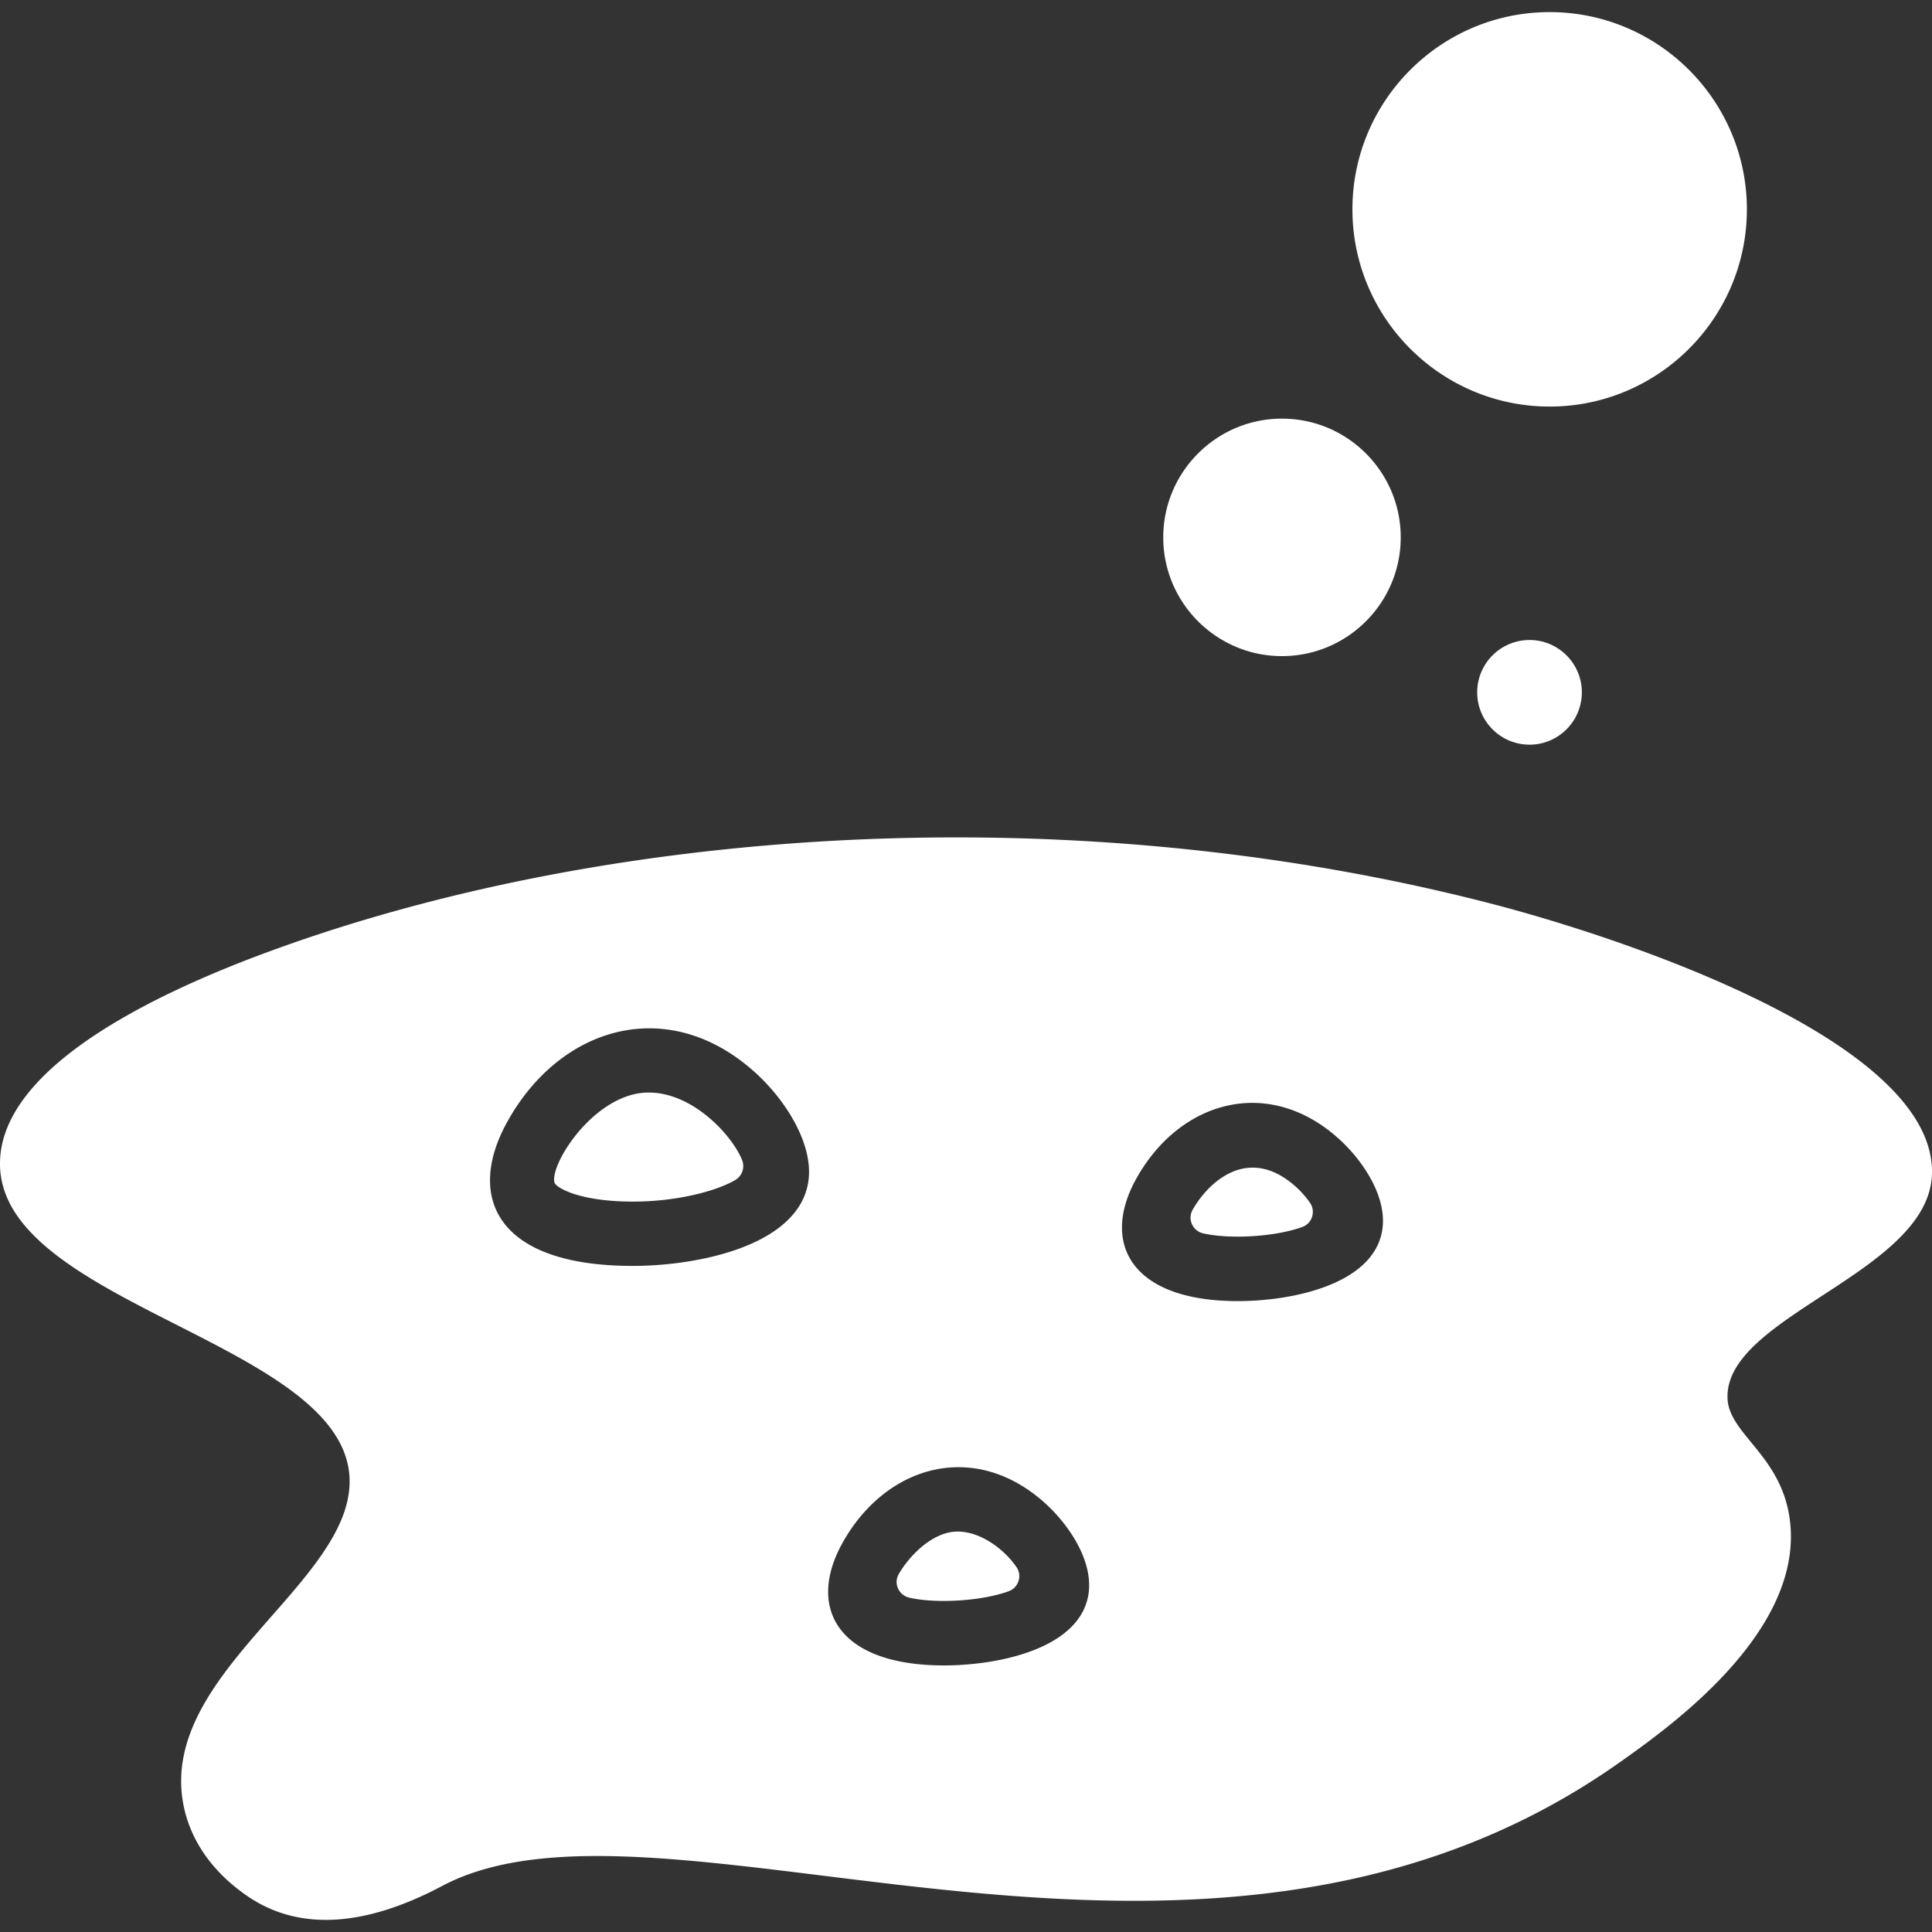 <svg xmlns="http://www.w3.org/2000/svg" version="1.1" width="512" height="512" viewBox="0 0 479.997 479.997">
  <rect x="0" y="0" width="479.997" height="479.997" fill="#333333" stroke="none"/>
  <g style="fill: #fff;">
    <path id="Effect" d="M325.462 298.829c1.476 2.134.546 5.113-1.891 6.003-6.69 2.444-17.985 3.11-24.654 1.591-2.606-.594-3.929-3.522-2.616-5.85 3.542-6.282 12.661-15.399 23.776-7.256a23.44 23.44 0 0 1 5.385 5.512zm-168.639-26.786c-11.481 3.21-20.229 17.866-19.052 21.801.279.933 4.502 3.862 14.952 4.543 13.216.865 24.995-2.275 29.952-5.22a4.016 4.016 0 0 0 1.691-4.967c-2.902-7.143-15.084-19.644-27.543-16.157zm78.317 108.846c-5.152 1.441-9.609 6.295-11.863 10.214-1.327 2.309.03 5.238 2.626 5.831 6.691 1.529 18.05.852 24.734-1.613 2.42-.893 3.37-3.85 1.909-5.975-3.57-5.195-10.902-10.276-17.406-8.457zm244.853-89.41c-.467 24.694-51.526 35.344-50.8 55.9.314 9.206 14.15 14.438 15.63 31.59 2.35 27.2-30.324 50.353-42.65 59.04-104.343 73.531-236.857 1.128-292.34 30.56-15.829 8.397-33.686 12.665-48.49 2.42-10.61-7.33-14.36-15.99-15.64-21.96-7.053-32.884 41.758-55.548 41.15-81.45-.803-33.863-86.211-43.286-86.85-78.06-.41-23.11 35.13-41.27 65.03-52.44 84.794-31.664 200.4-39.756 305.4-12.58 31.983 8.277 110.185 34.01 109.56 66.98zm-292.22-24.881c-21.47-19.574-48.5-11.917-61.812 12.237-10.136 18.393-2.865 35.676 31.248 35.676 15.89 0 40.685-4.843 43.537-20.471 1.688-9.247-5.3-20.445-12.973-27.442zm72.005 106.984c-17.492-15.948-39.734-9.722-50.556 9.917-8.723 15.83-1.269 30.269 25.313 30.268 13.402 0 33.408-4.075 35.826-17.32 1.526-8.363-4.747-17.544-10.583-22.865zm73-90.513c-17.492-15.949-39.733-9.721-50.557 9.917-8.722 15.831-1.268 30.268 25.314 30.268 13.533 0 33.418-4.128 35.826-17.32 1.526-8.363-4.747-17.543-10.583-22.865zm34.226-111.06c0 7.17 5.83 13 13 13s13-5.83 13-13-5.83-13-13-13-13 5.83-13 13zm-48.5-9c16.27 0 29.5-13.23 29.5-29.5s-13.23-29.5-29.5-29.5-29.5 13.23-29.5 29.5 13.229 29.5 29.5 29.5zm66.5-62c27.02 0 49-21.98 49-49s-21.98-49-49-49-49 21.98-49 49 21.979 49 49 49z">
    </path>
  </g>
</svg>